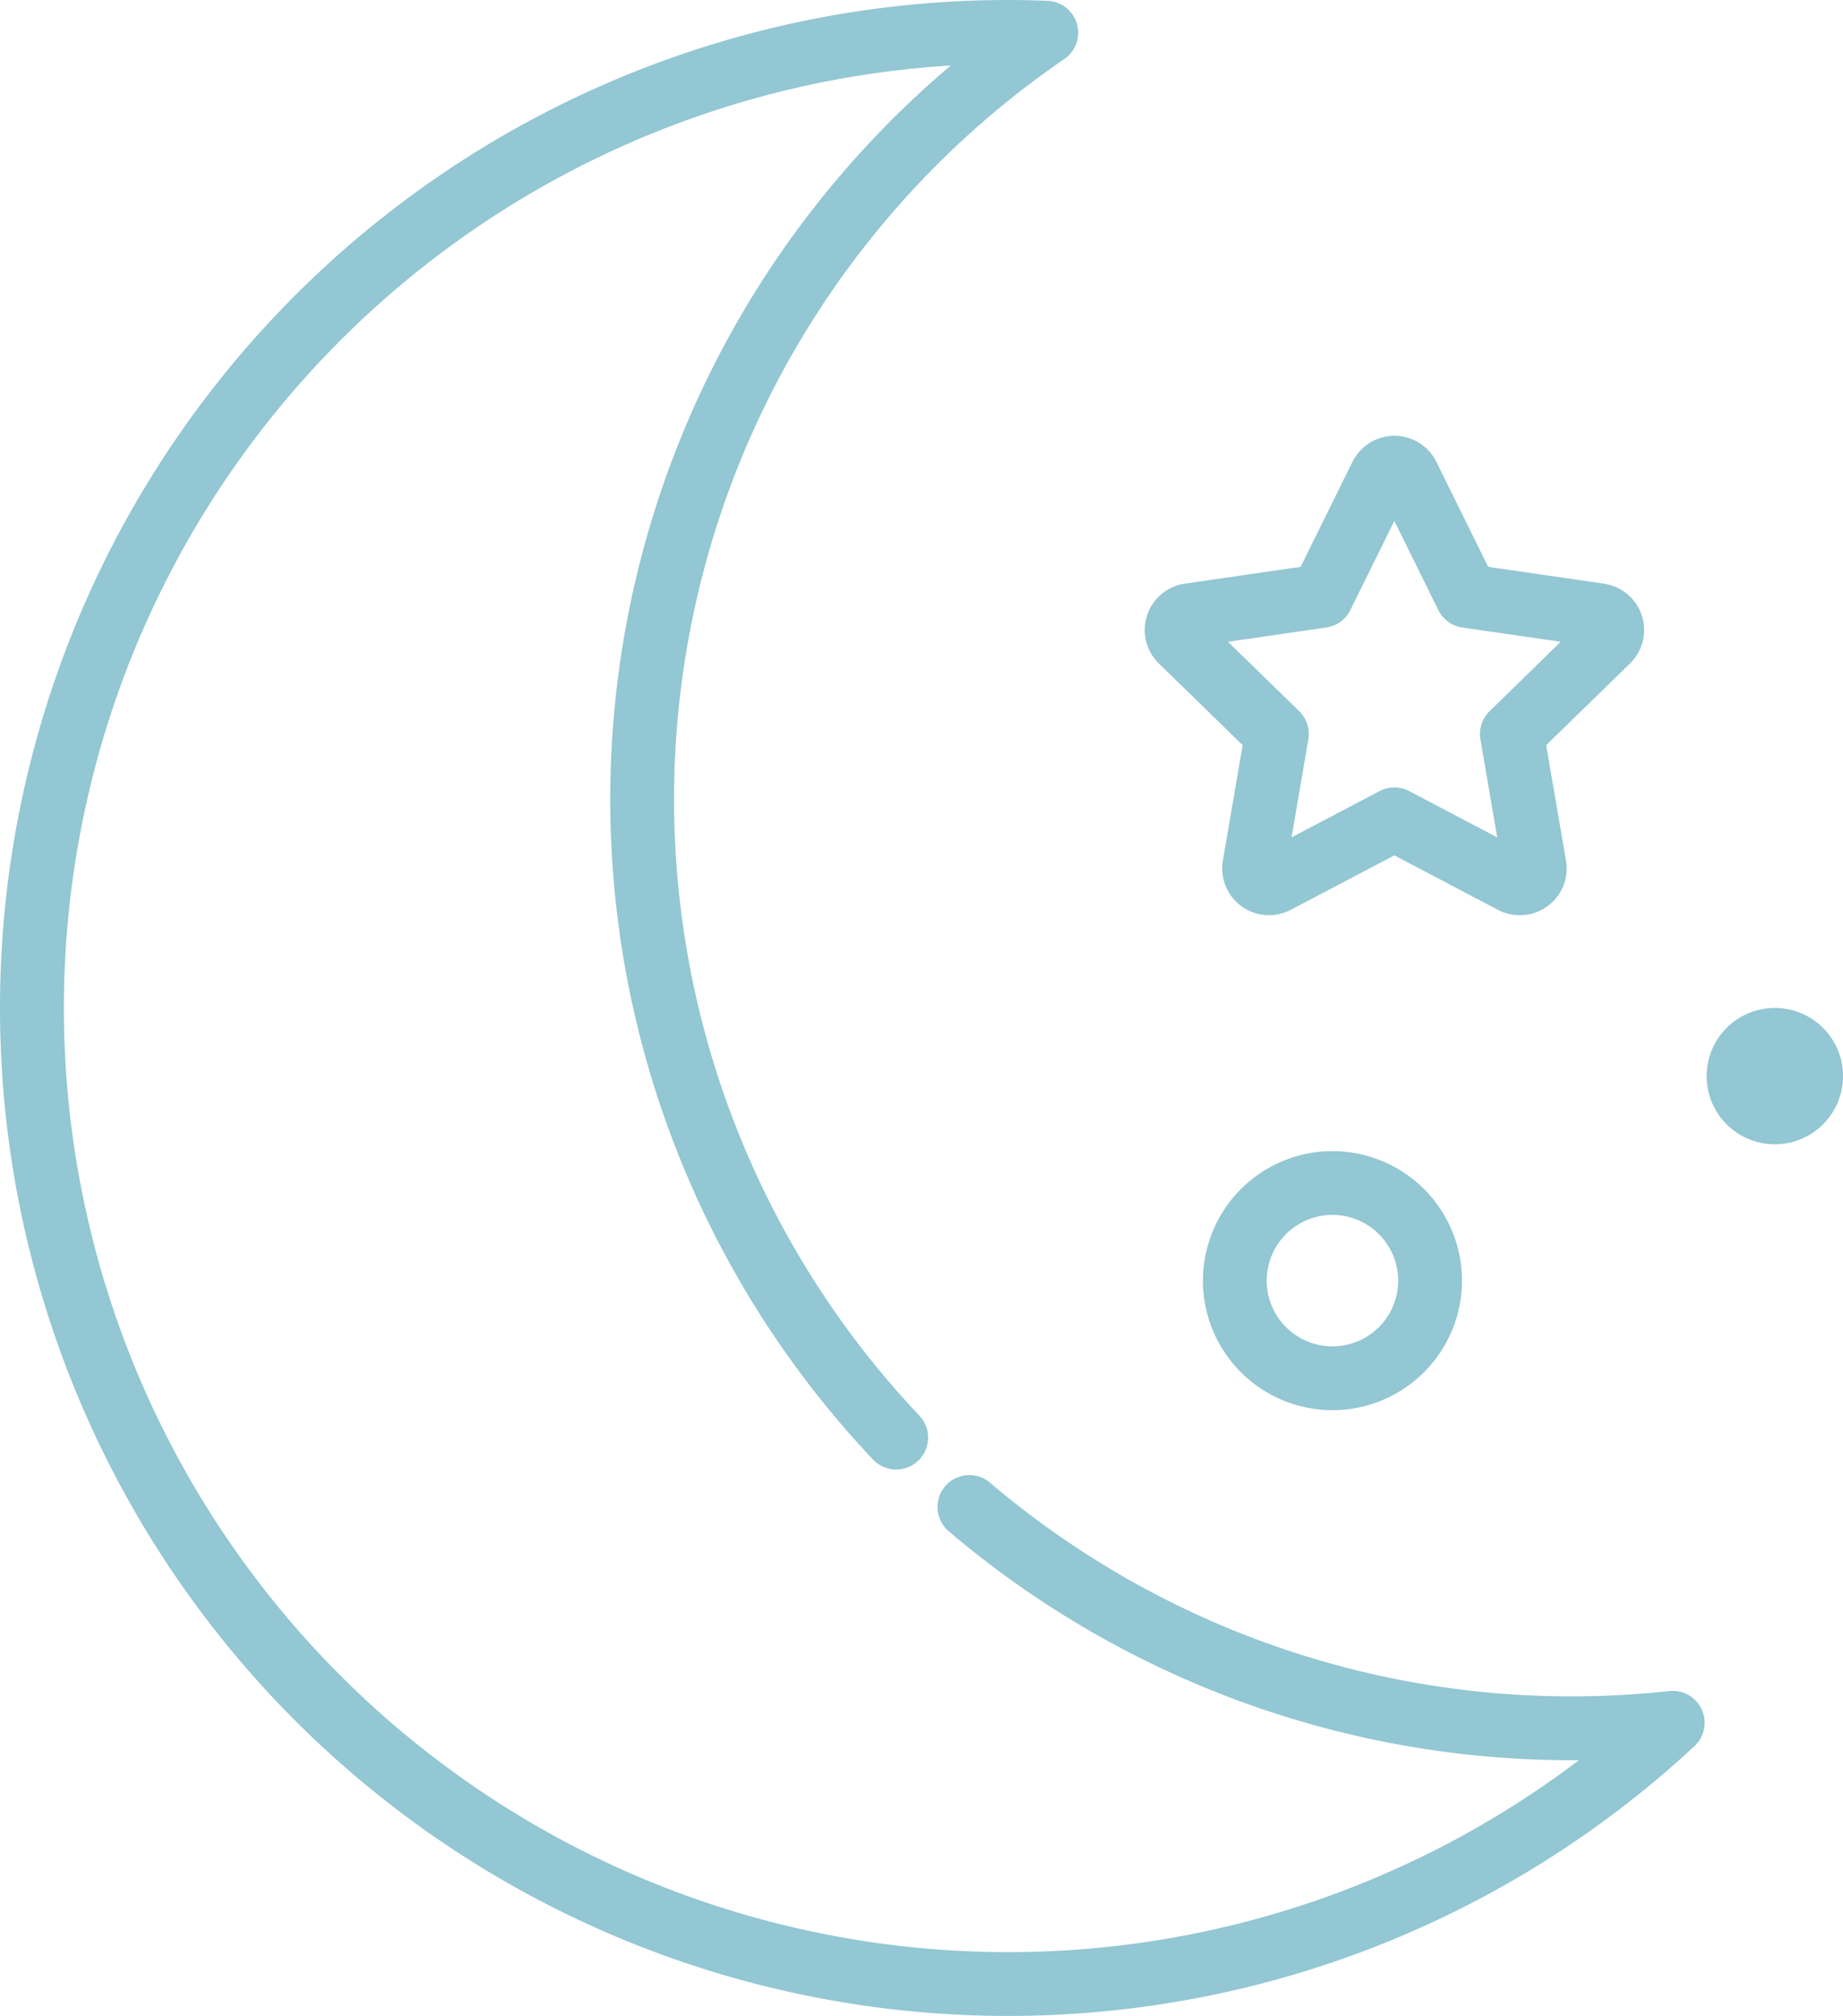 <svg xmlns="http://www.w3.org/2000/svg" viewBox="0 0 182.823 200">
  <defs>
    <style>
      .cls-1 {
        fill: #92c7d3;
      }
    </style>
  </defs>
  <g id="_01n" data-name="01n" transform="translate(-21.986)">
    <g id="Group_2" data-name="Group 2" transform="translate(21.986)">
      <g id="Group_1" data-name="Group 1">
        <path id="Path_10" data-name="Path 10" class="cls-1" d="M322.392,141.369l-1.962,11.442a4.643,4.643,0,0,0,4.575,5.43,4.662,4.662,0,0,0,2.161-.534l10.278-5.4,10.272,5.4a4.645,4.645,0,0,0,4.9-.35,4.613,4.613,0,0,0,1.847-4.542L352.5,141.37l8.314-8.1a4.644,4.644,0,0,0-2.574-7.92l-11.491-1.67-5.139-10.414a4.643,4.643,0,0,0-8.326,0l-5.139,10.412-11.49,1.67a4.644,4.644,0,0,0-2.574,7.921Zm8.3-11.671a3.164,3.164,0,0,0,2.383-1.731l4.364-8.843,4.364,8.842a3.162,3.162,0,0,0,2.382,1.731l9.759,1.418L346.888,138a3.166,3.166,0,0,0-.91,2.8l1.667,9.719-8.729-4.589a3.163,3.163,0,0,0-2.945,0l-8.728,4.588,1.666-9.719A3.164,3.164,0,0,0,328,138l-7.062-6.883Z" transform="translate(-199.123 -67.443)"/>
        <path id="Path_11" data-name="Path 11" class="cls-1" d="M187.575,167.771a90.336,90.336,0,0,1-9.713.529A89.024,89.024,0,0,1,120.1,147.018,3.164,3.164,0,0,0,116,151.831a95.356,95.356,0,0,0,61.867,22.8q.37,0,.741,0A93.673,93.673,0,1,1,116.3,6.5a95.333,95.333,0,0,0-7.712,138.3,3.164,3.164,0,0,0,4.6-4.349A89.012,89.012,0,0,1,127.566,5.854,3.164,3.164,0,0,0,125.9.083C124.451.027,123.171,0,121.986,0A100,100,0,0,0,51.275,170.71a99.987,99.987,0,0,0,138.8,2.523,3.164,3.164,0,0,0-2.5-5.462Z" transform="translate(-21.986)"/>
        <path id="Path_12" data-name="Path 12" class="cls-1" d="M327.465,305.2a12.849,12.849,0,1,0,12.85-12.849A12.864,12.864,0,0,0,327.465,305.2Zm19.37,0a6.521,6.521,0,1,1-6.521-6.521A6.528,6.528,0,0,1,346.835,305.2Z" transform="translate(-208.137 -178.148)"/>
        <path id="Path_13" data-name="Path 13" class="cls-1" d="M462.149,256a6.763,6.763,0,1,0,6.764,6.763A6.763,6.763,0,0,0,462.149,256Z" transform="translate(-286.089 -156.001)"/>
      </g>
    </g>
  </g>
</svg>
